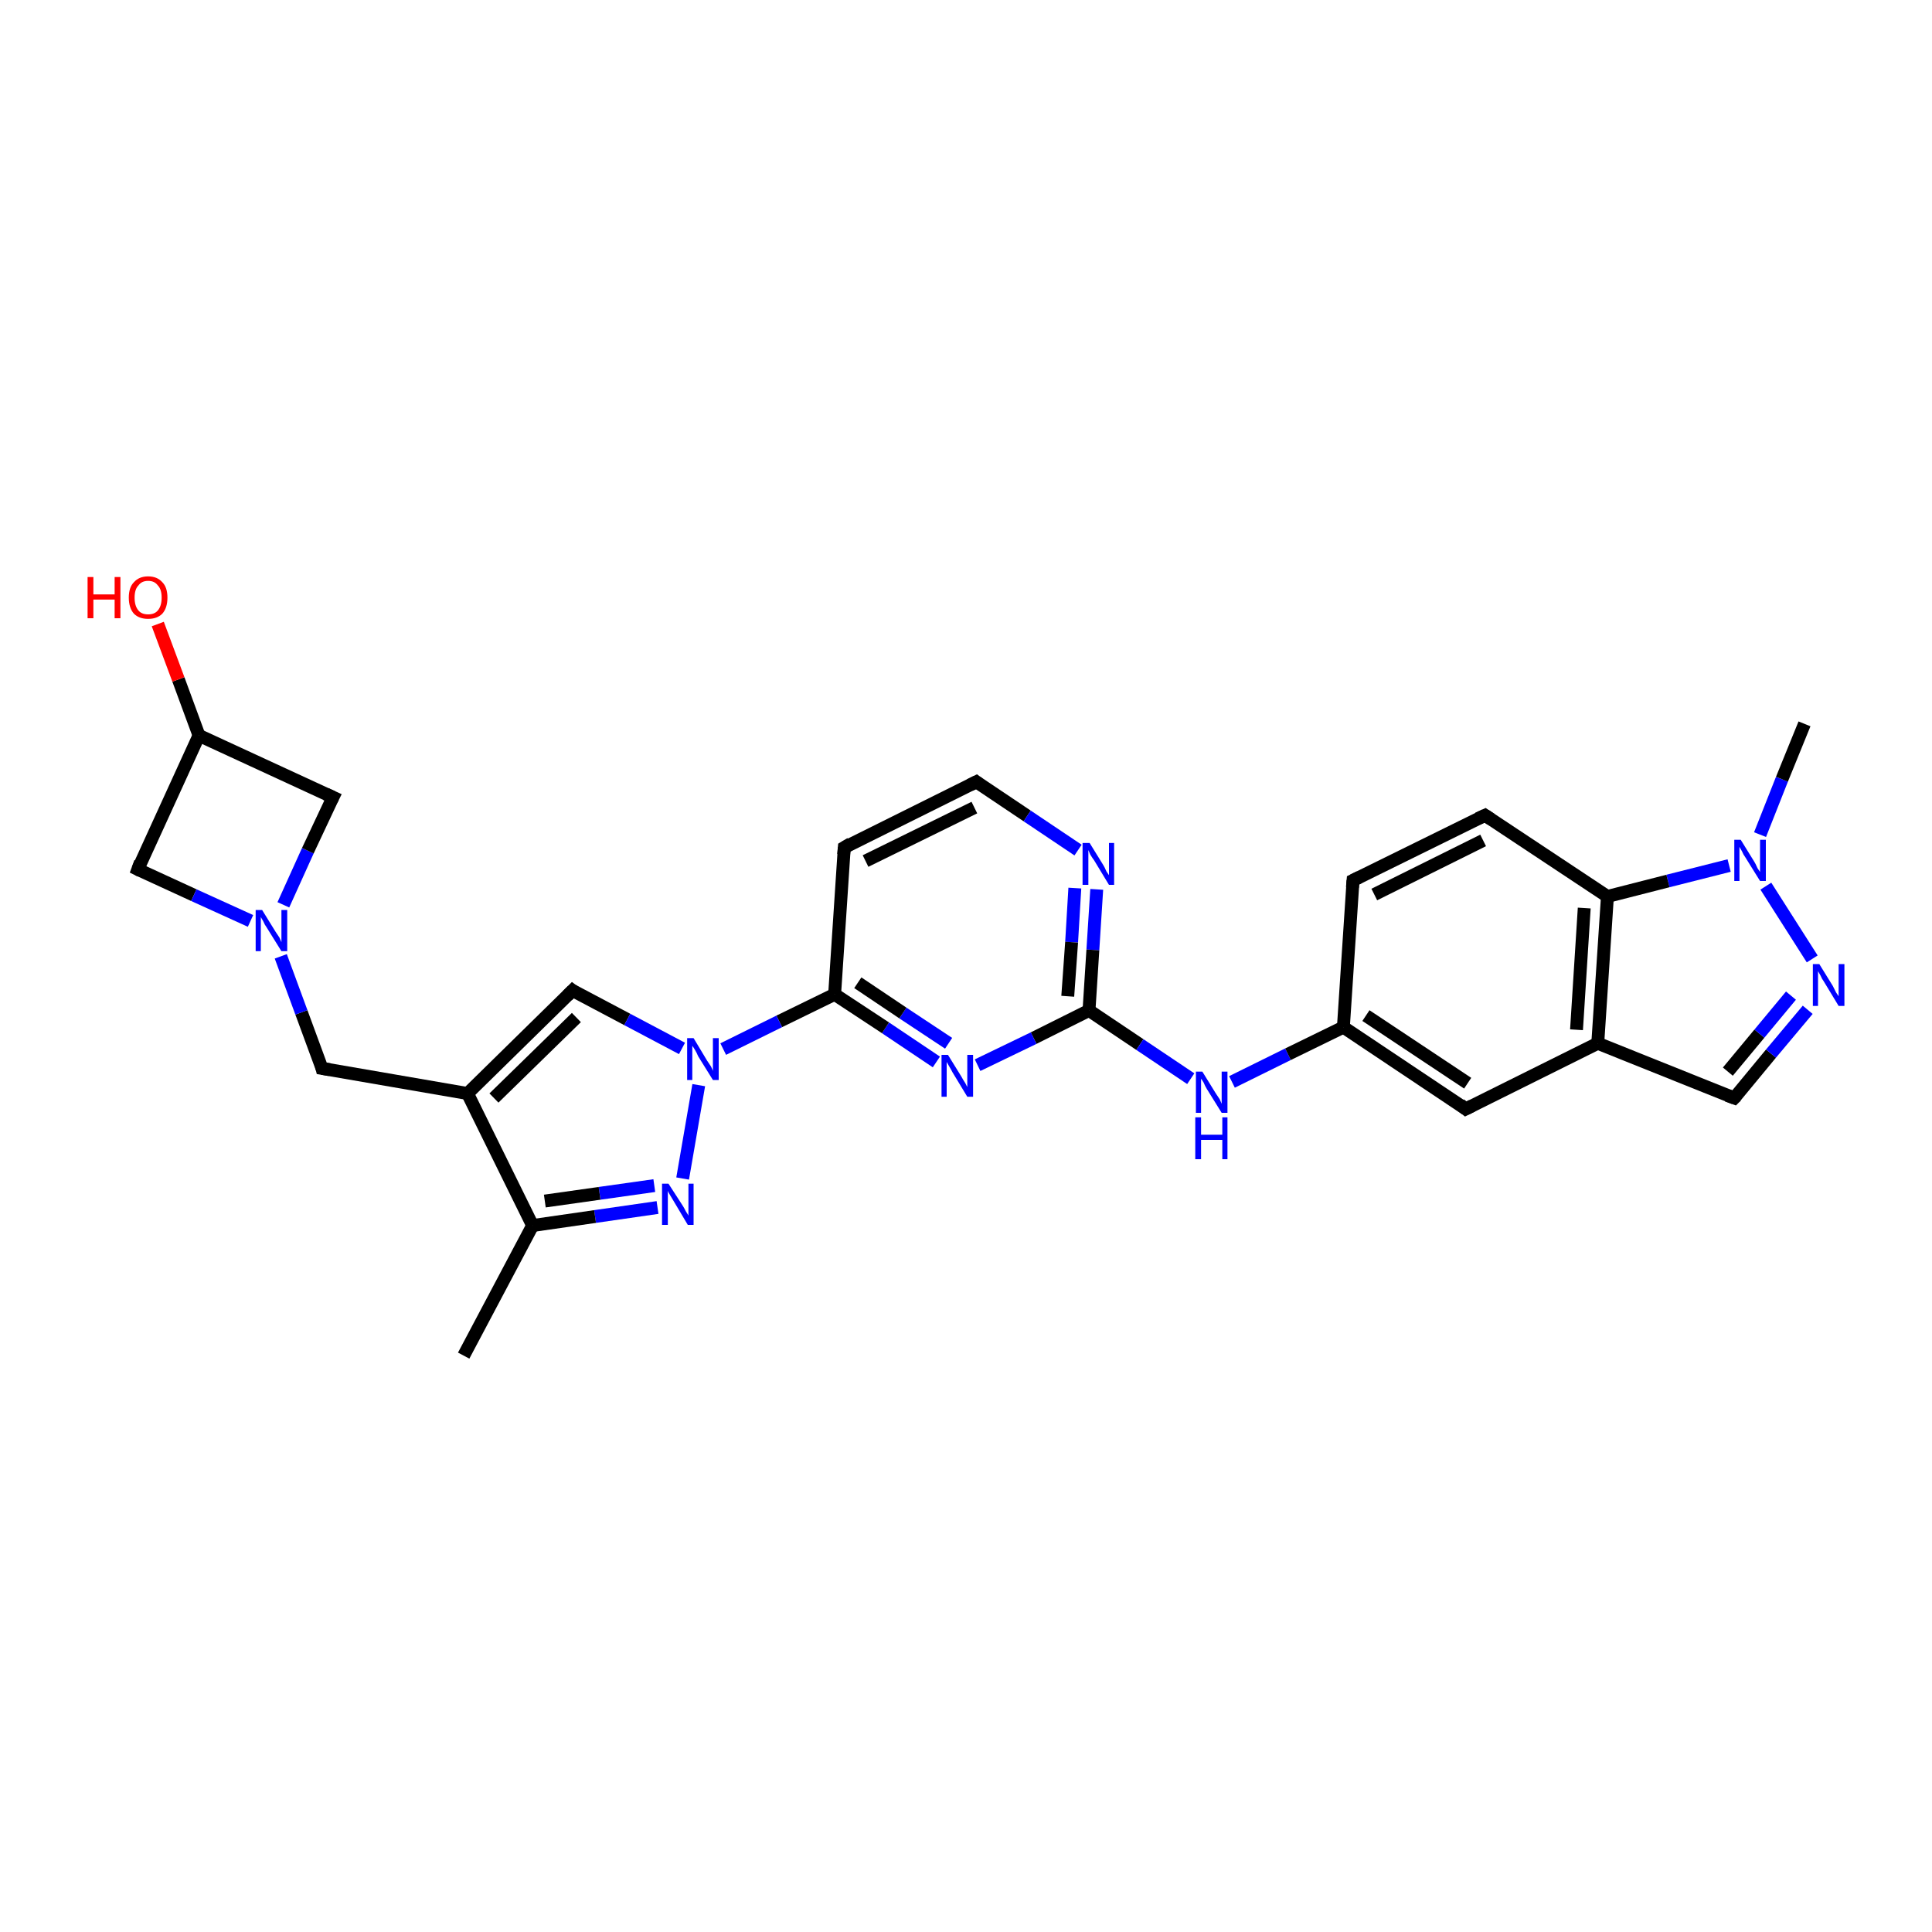 <?xml version='1.0' encoding='iso-8859-1'?>
<svg version='1.1' baseProfile='full'
              xmlns='http://www.w3.org/2000/svg'
                      xmlns:rdkit='http://www.rdkit.org/xml'
                      xmlns:xlink='http://www.w3.org/1999/xlink'
                  xml:space='preserve'
width='300px' height='300px' viewBox='0 0 300 300'>
<!-- END OF HEADER -->
<rect style='opacity:1.0;fill:#FFFFFF;stroke:none' width='300.0' height='300.0' x='0.0' y='0.0'> </rect>
<path class='bond-0 atom-0 atom-1' d='M 170.3,138.1 L 169.7,147.5' style='fill:none;fill-rule:evenodd;stroke:#0000FF;stroke-width:2.0px;stroke-linecap:butt;stroke-linejoin:miter;stroke-opacity:1' />
<path class='bond-0 atom-0 atom-1' d='M 169.7,147.5 L 169.1,156.9' style='fill:none;fill-rule:evenodd;stroke:#000000;stroke-width:2.0px;stroke-linecap:butt;stroke-linejoin:miter;stroke-opacity:1' />
<path class='bond-0 atom-0 atom-1' d='M 166.9,137.9 L 166.4,146.3' style='fill:none;fill-rule:evenodd;stroke:#0000FF;stroke-width:2.0px;stroke-linecap:butt;stroke-linejoin:miter;stroke-opacity:1' />
<path class='bond-0 atom-0 atom-1' d='M 166.4,146.3 L 165.8,154.7' style='fill:none;fill-rule:evenodd;stroke:#000000;stroke-width:2.0px;stroke-linecap:butt;stroke-linejoin:miter;stroke-opacity:1' />
<path class='bond-1 atom-1 atom-2' d='M 169.1,156.9 L 160.5,161.2' style='fill:none;fill-rule:evenodd;stroke:#000000;stroke-width:2.0px;stroke-linecap:butt;stroke-linejoin:miter;stroke-opacity:1' />
<path class='bond-1 atom-1 atom-2' d='M 160.5,161.2 L 151.8,165.4' style='fill:none;fill-rule:evenodd;stroke:#0000FF;stroke-width:2.0px;stroke-linecap:butt;stroke-linejoin:miter;stroke-opacity:1' />
<path class='bond-2 atom-2 atom-3' d='M 145.4,164.9 L 137.5,159.6' style='fill:none;fill-rule:evenodd;stroke:#0000FF;stroke-width:2.0px;stroke-linecap:butt;stroke-linejoin:miter;stroke-opacity:1' />
<path class='bond-2 atom-2 atom-3' d='M 137.5,159.6 L 129.6,154.4' style='fill:none;fill-rule:evenodd;stroke:#000000;stroke-width:2.0px;stroke-linecap:butt;stroke-linejoin:miter;stroke-opacity:1' />
<path class='bond-2 atom-2 atom-3' d='M 147.3,162.0 L 140.2,157.3' style='fill:none;fill-rule:evenodd;stroke:#0000FF;stroke-width:2.0px;stroke-linecap:butt;stroke-linejoin:miter;stroke-opacity:1' />
<path class='bond-2 atom-2 atom-3' d='M 140.2,157.3 L 133.2,152.6' style='fill:none;fill-rule:evenodd;stroke:#000000;stroke-width:2.0px;stroke-linecap:butt;stroke-linejoin:miter;stroke-opacity:1' />
<path class='bond-3 atom-3 atom-4' d='M 129.6,154.4 L 131.1,131.6' style='fill:none;fill-rule:evenodd;stroke:#000000;stroke-width:2.0px;stroke-linecap:butt;stroke-linejoin:miter;stroke-opacity:1' />
<path class='bond-4 atom-4 atom-5' d='M 131.1,131.6 L 151.6,121.4' style='fill:none;fill-rule:evenodd;stroke:#000000;stroke-width:2.0px;stroke-linecap:butt;stroke-linejoin:miter;stroke-opacity:1' />
<path class='bond-4 atom-4 atom-5' d='M 134.4,133.7 L 151.3,125.4' style='fill:none;fill-rule:evenodd;stroke:#000000;stroke-width:2.0px;stroke-linecap:butt;stroke-linejoin:miter;stroke-opacity:1' />
<path class='bond-5 atom-3 atom-6' d='M 129.6,154.4 L 121.0,158.6' style='fill:none;fill-rule:evenodd;stroke:#000000;stroke-width:2.0px;stroke-linecap:butt;stroke-linejoin:miter;stroke-opacity:1' />
<path class='bond-5 atom-3 atom-6' d='M 121.0,158.6 L 112.3,162.9' style='fill:none;fill-rule:evenodd;stroke:#0000FF;stroke-width:2.0px;stroke-linecap:butt;stroke-linejoin:miter;stroke-opacity:1' />
<path class='bond-6 atom-6 atom-7' d='M 108.5,168.5 L 106.0,183.0' style='fill:none;fill-rule:evenodd;stroke:#0000FF;stroke-width:2.0px;stroke-linecap:butt;stroke-linejoin:miter;stroke-opacity:1' />
<path class='bond-7 atom-7 atom-8' d='M 102.1,187.5 L 92.4,188.9' style='fill:none;fill-rule:evenodd;stroke:#0000FF;stroke-width:2.0px;stroke-linecap:butt;stroke-linejoin:miter;stroke-opacity:1' />
<path class='bond-7 atom-7 atom-8' d='M 92.4,188.9 L 82.7,190.3' style='fill:none;fill-rule:evenodd;stroke:#000000;stroke-width:2.0px;stroke-linecap:butt;stroke-linejoin:miter;stroke-opacity:1' />
<path class='bond-7 atom-7 atom-8' d='M 101.6,184.1 L 93.1,185.3' style='fill:none;fill-rule:evenodd;stroke:#0000FF;stroke-width:2.0px;stroke-linecap:butt;stroke-linejoin:miter;stroke-opacity:1' />
<path class='bond-7 atom-7 atom-8' d='M 93.1,185.3 L 84.6,186.5' style='fill:none;fill-rule:evenodd;stroke:#000000;stroke-width:2.0px;stroke-linecap:butt;stroke-linejoin:miter;stroke-opacity:1' />
<path class='bond-8 atom-8 atom-9' d='M 82.7,190.3 L 72.6,169.8' style='fill:none;fill-rule:evenodd;stroke:#000000;stroke-width:2.0px;stroke-linecap:butt;stroke-linejoin:miter;stroke-opacity:1' />
<path class='bond-9 atom-9 atom-10' d='M 72.6,169.8 L 88.9,153.8' style='fill:none;fill-rule:evenodd;stroke:#000000;stroke-width:2.0px;stroke-linecap:butt;stroke-linejoin:miter;stroke-opacity:1' />
<path class='bond-9 atom-9 atom-10' d='M 76.7,170.5 L 89.5,158.0' style='fill:none;fill-rule:evenodd;stroke:#000000;stroke-width:2.0px;stroke-linecap:butt;stroke-linejoin:miter;stroke-opacity:1' />
<path class='bond-10 atom-9 atom-11' d='M 72.6,169.8 L 50.0,165.9' style='fill:none;fill-rule:evenodd;stroke:#000000;stroke-width:2.0px;stroke-linecap:butt;stroke-linejoin:miter;stroke-opacity:1' />
<path class='bond-11 atom-11 atom-12' d='M 50.0,165.9 L 46.8,157.2' style='fill:none;fill-rule:evenodd;stroke:#000000;stroke-width:2.0px;stroke-linecap:butt;stroke-linejoin:miter;stroke-opacity:1' />
<path class='bond-11 atom-11 atom-12' d='M 46.8,157.2 L 43.6,148.5' style='fill:none;fill-rule:evenodd;stroke:#0000FF;stroke-width:2.0px;stroke-linecap:butt;stroke-linejoin:miter;stroke-opacity:1' />
<path class='bond-12 atom-12 atom-13' d='M 44.0,140.5 L 47.8,132.1' style='fill:none;fill-rule:evenodd;stroke:#0000FF;stroke-width:2.0px;stroke-linecap:butt;stroke-linejoin:miter;stroke-opacity:1' />
<path class='bond-12 atom-12 atom-13' d='M 47.8,132.1 L 51.7,123.8' style='fill:none;fill-rule:evenodd;stroke:#000000;stroke-width:2.0px;stroke-linecap:butt;stroke-linejoin:miter;stroke-opacity:1' />
<path class='bond-13 atom-13 atom-14' d='M 51.7,123.8 L 30.9,114.2' style='fill:none;fill-rule:evenodd;stroke:#000000;stroke-width:2.0px;stroke-linecap:butt;stroke-linejoin:miter;stroke-opacity:1' />
<path class='bond-14 atom-14 atom-15' d='M 30.9,114.2 L 27.7,105.5' style='fill:none;fill-rule:evenodd;stroke:#000000;stroke-width:2.0px;stroke-linecap:butt;stroke-linejoin:miter;stroke-opacity:1' />
<path class='bond-14 atom-14 atom-15' d='M 27.7,105.5 L 24.5,96.9' style='fill:none;fill-rule:evenodd;stroke:#FF0000;stroke-width:2.0px;stroke-linecap:butt;stroke-linejoin:miter;stroke-opacity:1' />
<path class='bond-15 atom-14 atom-16' d='M 30.9,114.2 L 21.4,135.0' style='fill:none;fill-rule:evenodd;stroke:#000000;stroke-width:2.0px;stroke-linecap:butt;stroke-linejoin:miter;stroke-opacity:1' />
<path class='bond-16 atom-8 atom-17' d='M 82.7,190.3 L 72.0,210.5' style='fill:none;fill-rule:evenodd;stroke:#000000;stroke-width:2.0px;stroke-linecap:butt;stroke-linejoin:miter;stroke-opacity:1' />
<path class='bond-17 atom-1 atom-18' d='M 169.1,156.9 L 177.0,162.2' style='fill:none;fill-rule:evenodd;stroke:#000000;stroke-width:2.0px;stroke-linecap:butt;stroke-linejoin:miter;stroke-opacity:1' />
<path class='bond-17 atom-1 atom-18' d='M 177.0,162.2 L 184.9,167.5' style='fill:none;fill-rule:evenodd;stroke:#0000FF;stroke-width:2.0px;stroke-linecap:butt;stroke-linejoin:miter;stroke-opacity:1' />
<path class='bond-18 atom-18 atom-19' d='M 191.3,168.0 L 200.0,163.7' style='fill:none;fill-rule:evenodd;stroke:#0000FF;stroke-width:2.0px;stroke-linecap:butt;stroke-linejoin:miter;stroke-opacity:1' />
<path class='bond-18 atom-18 atom-19' d='M 200.0,163.7 L 208.6,159.5' style='fill:none;fill-rule:evenodd;stroke:#000000;stroke-width:2.0px;stroke-linecap:butt;stroke-linejoin:miter;stroke-opacity:1' />
<path class='bond-19 atom-19 atom-20' d='M 208.6,159.5 L 227.6,172.2' style='fill:none;fill-rule:evenodd;stroke:#000000;stroke-width:2.0px;stroke-linecap:butt;stroke-linejoin:miter;stroke-opacity:1' />
<path class='bond-19 atom-19 atom-20' d='M 212.1,157.7 L 227.9,168.2' style='fill:none;fill-rule:evenodd;stroke:#000000;stroke-width:2.0px;stroke-linecap:butt;stroke-linejoin:miter;stroke-opacity:1' />
<path class='bond-20 atom-20 atom-21' d='M 227.6,172.2 L 248.1,162.0' style='fill:none;fill-rule:evenodd;stroke:#000000;stroke-width:2.0px;stroke-linecap:butt;stroke-linejoin:miter;stroke-opacity:1' />
<path class='bond-21 atom-21 atom-22' d='M 248.1,162.0 L 269.3,170.5' style='fill:none;fill-rule:evenodd;stroke:#000000;stroke-width:2.0px;stroke-linecap:butt;stroke-linejoin:miter;stroke-opacity:1' />
<path class='bond-22 atom-22 atom-23' d='M 269.3,170.5 L 275.0,163.6' style='fill:none;fill-rule:evenodd;stroke:#000000;stroke-width:2.0px;stroke-linecap:butt;stroke-linejoin:miter;stroke-opacity:1' />
<path class='bond-22 atom-22 atom-23' d='M 275.0,163.6 L 280.7,156.8' style='fill:none;fill-rule:evenodd;stroke:#0000FF;stroke-width:2.0px;stroke-linecap:butt;stroke-linejoin:miter;stroke-opacity:1' />
<path class='bond-22 atom-22 atom-23' d='M 268.3,166.4 L 273.2,160.5' style='fill:none;fill-rule:evenodd;stroke:#000000;stroke-width:2.0px;stroke-linecap:butt;stroke-linejoin:miter;stroke-opacity:1' />
<path class='bond-22 atom-22 atom-23' d='M 273.2,160.5 L 278.1,154.6' style='fill:none;fill-rule:evenodd;stroke:#0000FF;stroke-width:2.0px;stroke-linecap:butt;stroke-linejoin:miter;stroke-opacity:1' />
<path class='bond-23 atom-23 atom-24' d='M 281.4,148.9 L 274.2,137.6' style='fill:none;fill-rule:evenodd;stroke:#0000FF;stroke-width:2.0px;stroke-linecap:butt;stroke-linejoin:miter;stroke-opacity:1' />
<path class='bond-24 atom-24 atom-25' d='M 268.5,134.4 L 259.0,136.8' style='fill:none;fill-rule:evenodd;stroke:#0000FF;stroke-width:2.0px;stroke-linecap:butt;stroke-linejoin:miter;stroke-opacity:1' />
<path class='bond-24 atom-24 atom-25' d='M 259.0,136.8 L 249.6,139.2' style='fill:none;fill-rule:evenodd;stroke:#000000;stroke-width:2.0px;stroke-linecap:butt;stroke-linejoin:miter;stroke-opacity:1' />
<path class='bond-25 atom-25 atom-26' d='M 249.6,139.2 L 230.6,126.6' style='fill:none;fill-rule:evenodd;stroke:#000000;stroke-width:2.0px;stroke-linecap:butt;stroke-linejoin:miter;stroke-opacity:1' />
<path class='bond-26 atom-26 atom-27' d='M 230.6,126.6 L 210.1,136.7' style='fill:none;fill-rule:evenodd;stroke:#000000;stroke-width:2.0px;stroke-linecap:butt;stroke-linejoin:miter;stroke-opacity:1' />
<path class='bond-26 atom-26 atom-27' d='M 230.3,130.5 L 213.4,138.9' style='fill:none;fill-rule:evenodd;stroke:#000000;stroke-width:2.0px;stroke-linecap:butt;stroke-linejoin:miter;stroke-opacity:1' />
<path class='bond-27 atom-24 atom-28' d='M 273.3,129.6 L 276.7,121.0' style='fill:none;fill-rule:evenodd;stroke:#0000FF;stroke-width:2.0px;stroke-linecap:butt;stroke-linejoin:miter;stroke-opacity:1' />
<path class='bond-27 atom-24 atom-28' d='M 276.7,121.0 L 280.2,112.4' style='fill:none;fill-rule:evenodd;stroke:#000000;stroke-width:2.0px;stroke-linecap:butt;stroke-linejoin:miter;stroke-opacity:1' />
<path class='bond-28 atom-5 atom-0' d='M 151.6,121.4 L 159.5,126.7' style='fill:none;fill-rule:evenodd;stroke:#000000;stroke-width:2.0px;stroke-linecap:butt;stroke-linejoin:miter;stroke-opacity:1' />
<path class='bond-28 atom-5 atom-0' d='M 159.5,126.7 L 167.4,132.0' style='fill:none;fill-rule:evenodd;stroke:#0000FF;stroke-width:2.0px;stroke-linecap:butt;stroke-linejoin:miter;stroke-opacity:1' />
<path class='bond-29 atom-10 atom-6' d='M 88.9,153.8 L 97.4,158.3' style='fill:none;fill-rule:evenodd;stroke:#000000;stroke-width:2.0px;stroke-linecap:butt;stroke-linejoin:miter;stroke-opacity:1' />
<path class='bond-29 atom-10 atom-6' d='M 97.4,158.3 L 105.9,162.8' style='fill:none;fill-rule:evenodd;stroke:#0000FF;stroke-width:2.0px;stroke-linecap:butt;stroke-linejoin:miter;stroke-opacity:1' />
<path class='bond-30 atom-16 atom-12' d='M 21.4,135.0 L 30.1,139.0' style='fill:none;fill-rule:evenodd;stroke:#000000;stroke-width:2.0px;stroke-linecap:butt;stroke-linejoin:miter;stroke-opacity:1' />
<path class='bond-30 atom-16 atom-12' d='M 30.1,139.0 L 38.9,143.0' style='fill:none;fill-rule:evenodd;stroke:#0000FF;stroke-width:2.0px;stroke-linecap:butt;stroke-linejoin:miter;stroke-opacity:1' />
<path class='bond-31 atom-25 atom-21' d='M 249.6,139.2 L 248.1,162.0' style='fill:none;fill-rule:evenodd;stroke:#000000;stroke-width:2.0px;stroke-linecap:butt;stroke-linejoin:miter;stroke-opacity:1' />
<path class='bond-31 atom-25 atom-21' d='M 246.0,141.0 L 244.8,159.9' style='fill:none;fill-rule:evenodd;stroke:#000000;stroke-width:2.0px;stroke-linecap:butt;stroke-linejoin:miter;stroke-opacity:1' />
<path class='bond-32 atom-27 atom-19' d='M 210.1,136.7 L 208.6,159.5' style='fill:none;fill-rule:evenodd;stroke:#000000;stroke-width:2.0px;stroke-linecap:butt;stroke-linejoin:miter;stroke-opacity:1' />
<path d='M 131.0,132.7 L 131.1,131.6 L 132.1,131.0' style='fill:none;stroke:#000000;stroke-width:2.0px;stroke-linecap:butt;stroke-linejoin:miter;stroke-opacity:1;' />
<path d='M 150.6,121.9 L 151.6,121.4 L 152.0,121.7' style='fill:none;stroke:#000000;stroke-width:2.0px;stroke-linecap:butt;stroke-linejoin:miter;stroke-opacity:1;' />
<path d='M 88.1,154.6 L 88.9,153.8 L 89.3,154.1' style='fill:none;stroke:#000000;stroke-width:2.0px;stroke-linecap:butt;stroke-linejoin:miter;stroke-opacity:1;' />
<path d='M 51.2,166.1 L 50.0,165.9 L 49.9,165.5' style='fill:none;stroke:#000000;stroke-width:2.0px;stroke-linecap:butt;stroke-linejoin:miter;stroke-opacity:1;' />
<path d='M 51.5,124.2 L 51.7,123.8 L 50.6,123.3' style='fill:none;stroke:#000000;stroke-width:2.0px;stroke-linecap:butt;stroke-linejoin:miter;stroke-opacity:1;' />
<path d='M 21.8,133.9 L 21.4,135.0 L 21.8,135.2' style='fill:none;stroke:#000000;stroke-width:2.0px;stroke-linecap:butt;stroke-linejoin:miter;stroke-opacity:1;' />
<path d='M 226.7,171.5 L 227.6,172.2 L 228.6,171.7' style='fill:none;stroke:#000000;stroke-width:2.0px;stroke-linecap:butt;stroke-linejoin:miter;stroke-opacity:1;' />
<path d='M 268.2,170.1 L 269.3,170.5 L 269.6,170.2' style='fill:none;stroke:#000000;stroke-width:2.0px;stroke-linecap:butt;stroke-linejoin:miter;stroke-opacity:1;' />
<path d='M 231.5,127.2 L 230.6,126.6 L 229.5,127.1' style='fill:none;stroke:#000000;stroke-width:2.0px;stroke-linecap:butt;stroke-linejoin:miter;stroke-opacity:1;' />
<path d='M 211.1,136.2 L 210.1,136.7 L 210.0,137.8' style='fill:none;stroke:#000000;stroke-width:2.0px;stroke-linecap:butt;stroke-linejoin:miter;stroke-opacity:1;' />
<path class='atom-0' d='M 169.2 130.9
L 171.3 134.3
Q 171.5 134.6, 171.8 135.3
Q 172.2 135.9, 172.2 135.9
L 172.2 130.9
L 173.0 130.9
L 173.0 137.4
L 172.2 137.4
L 169.9 133.6
Q 169.6 133.2, 169.3 132.7
Q 169.1 132.2, 169.0 132.0
L 169.0 137.4
L 168.1 137.4
L 168.1 130.9
L 169.2 130.9
' fill='#0000FF'/>
<path class='atom-2' d='M 147.2 163.8
L 149.3 167.2
Q 149.5 167.6, 149.9 168.2
Q 150.2 168.8, 150.2 168.8
L 150.2 163.8
L 151.1 163.8
L 151.1 170.3
L 150.2 170.3
L 147.9 166.5
Q 147.7 166.1, 147.4 165.6
Q 147.1 165.1, 147.0 164.9
L 147.0 170.3
L 146.2 170.3
L 146.2 163.8
L 147.2 163.8
' fill='#0000FF'/>
<path class='atom-6' d='M 107.7 161.2
L 109.8 164.7
Q 110.0 165.0, 110.4 165.6
Q 110.7 166.2, 110.7 166.3
L 110.7 161.2
L 111.6 161.2
L 111.6 167.7
L 110.7 167.7
L 108.4 164.0
Q 108.2 163.5, 107.9 163.0
Q 107.6 162.5, 107.5 162.4
L 107.5 167.7
L 106.7 167.7
L 106.7 161.2
L 107.7 161.2
' fill='#0000FF'/>
<path class='atom-7' d='M 103.8 183.8
L 106.0 187.2
Q 106.2 187.5, 106.5 188.1
Q 106.9 188.7, 106.9 188.8
L 106.9 183.8
L 107.7 183.8
L 107.7 190.2
L 106.8 190.2
L 104.6 186.5
Q 104.3 186.0, 104.0 185.5
Q 103.7 185.0, 103.7 184.9
L 103.7 190.2
L 102.8 190.2
L 102.8 183.8
L 103.8 183.8
' fill='#0000FF'/>
<path class='atom-12' d='M 40.7 141.3
L 42.8 144.7
Q 43.0 145.0, 43.4 145.6
Q 43.7 146.3, 43.7 146.3
L 43.7 141.3
L 44.6 141.3
L 44.6 147.7
L 43.7 147.7
L 41.4 144.0
Q 41.1 143.6, 40.9 143.1
Q 40.6 142.6, 40.5 142.4
L 40.5 147.7
L 39.7 147.7
L 39.7 141.3
L 40.7 141.3
' fill='#0000FF'/>
<path class='atom-15' d='M 13.6 89.6
L 14.5 89.6
L 14.5 92.3
L 17.8 92.3
L 17.8 89.6
L 18.7 89.6
L 18.7 96.0
L 17.8 96.0
L 17.8 93.1
L 14.5 93.1
L 14.5 96.0
L 13.6 96.0
L 13.6 89.6
' fill='#FF0000'/>
<path class='atom-15' d='M 20.0 92.8
Q 20.0 91.2, 20.8 90.4
Q 21.6 89.5, 23.0 89.5
Q 24.4 89.5, 25.2 90.4
Q 26.0 91.2, 26.0 92.8
Q 26.0 94.4, 25.2 95.3
Q 24.4 96.1, 23.0 96.1
Q 21.6 96.1, 20.8 95.3
Q 20.0 94.4, 20.0 92.8
M 23.0 95.4
Q 24.0 95.4, 24.5 94.8
Q 25.1 94.1, 25.1 92.8
Q 25.1 91.5, 24.5 90.9
Q 24.0 90.2, 23.0 90.2
Q 22.0 90.2, 21.5 90.9
Q 20.9 91.5, 20.9 92.8
Q 20.9 94.1, 21.5 94.8
Q 22.0 95.4, 23.0 95.4
' fill='#FF0000'/>
<path class='atom-18' d='M 186.7 166.4
L 188.8 169.8
Q 189.0 170.1, 189.4 170.7
Q 189.7 171.4, 189.7 171.4
L 189.7 166.4
L 190.6 166.4
L 190.6 172.8
L 189.7 172.8
L 187.4 169.1
Q 187.1 168.6, 186.9 168.1
Q 186.6 167.6, 186.5 167.5
L 186.5 172.8
L 185.7 172.8
L 185.7 166.4
L 186.7 166.4
' fill='#0000FF'/>
<path class='atom-18' d='M 185.6 173.5
L 186.5 173.5
L 186.5 176.2
L 189.8 176.2
L 189.8 173.5
L 190.6 173.5
L 190.6 180.0
L 189.8 180.0
L 189.8 177.0
L 186.5 177.0
L 186.5 180.0
L 185.6 180.0
L 185.6 173.5
' fill='#0000FF'/>
<path class='atom-23' d='M 282.5 149.7
L 284.6 153.1
Q 284.8 153.5, 285.1 154.1
Q 285.5 154.7, 285.5 154.7
L 285.5 149.7
L 286.4 149.7
L 286.4 156.2
L 285.5 156.2
L 283.2 152.4
Q 282.9 152.0, 282.7 151.5
Q 282.4 151.0, 282.3 150.8
L 282.3 156.2
L 281.5 156.2
L 281.5 149.7
L 282.5 149.7
' fill='#0000FF'/>
<path class='atom-24' d='M 270.3 130.4
L 272.4 133.8
Q 272.6 134.1, 272.9 134.8
Q 273.3 135.4, 273.3 135.4
L 273.3 130.4
L 274.2 130.4
L 274.2 136.8
L 273.3 136.8
L 271.0 133.1
Q 270.7 132.7, 270.5 132.2
Q 270.2 131.7, 270.1 131.5
L 270.1 136.8
L 269.3 136.8
L 269.3 130.4
L 270.3 130.4
' fill='#0000FF'/>
</svg>
